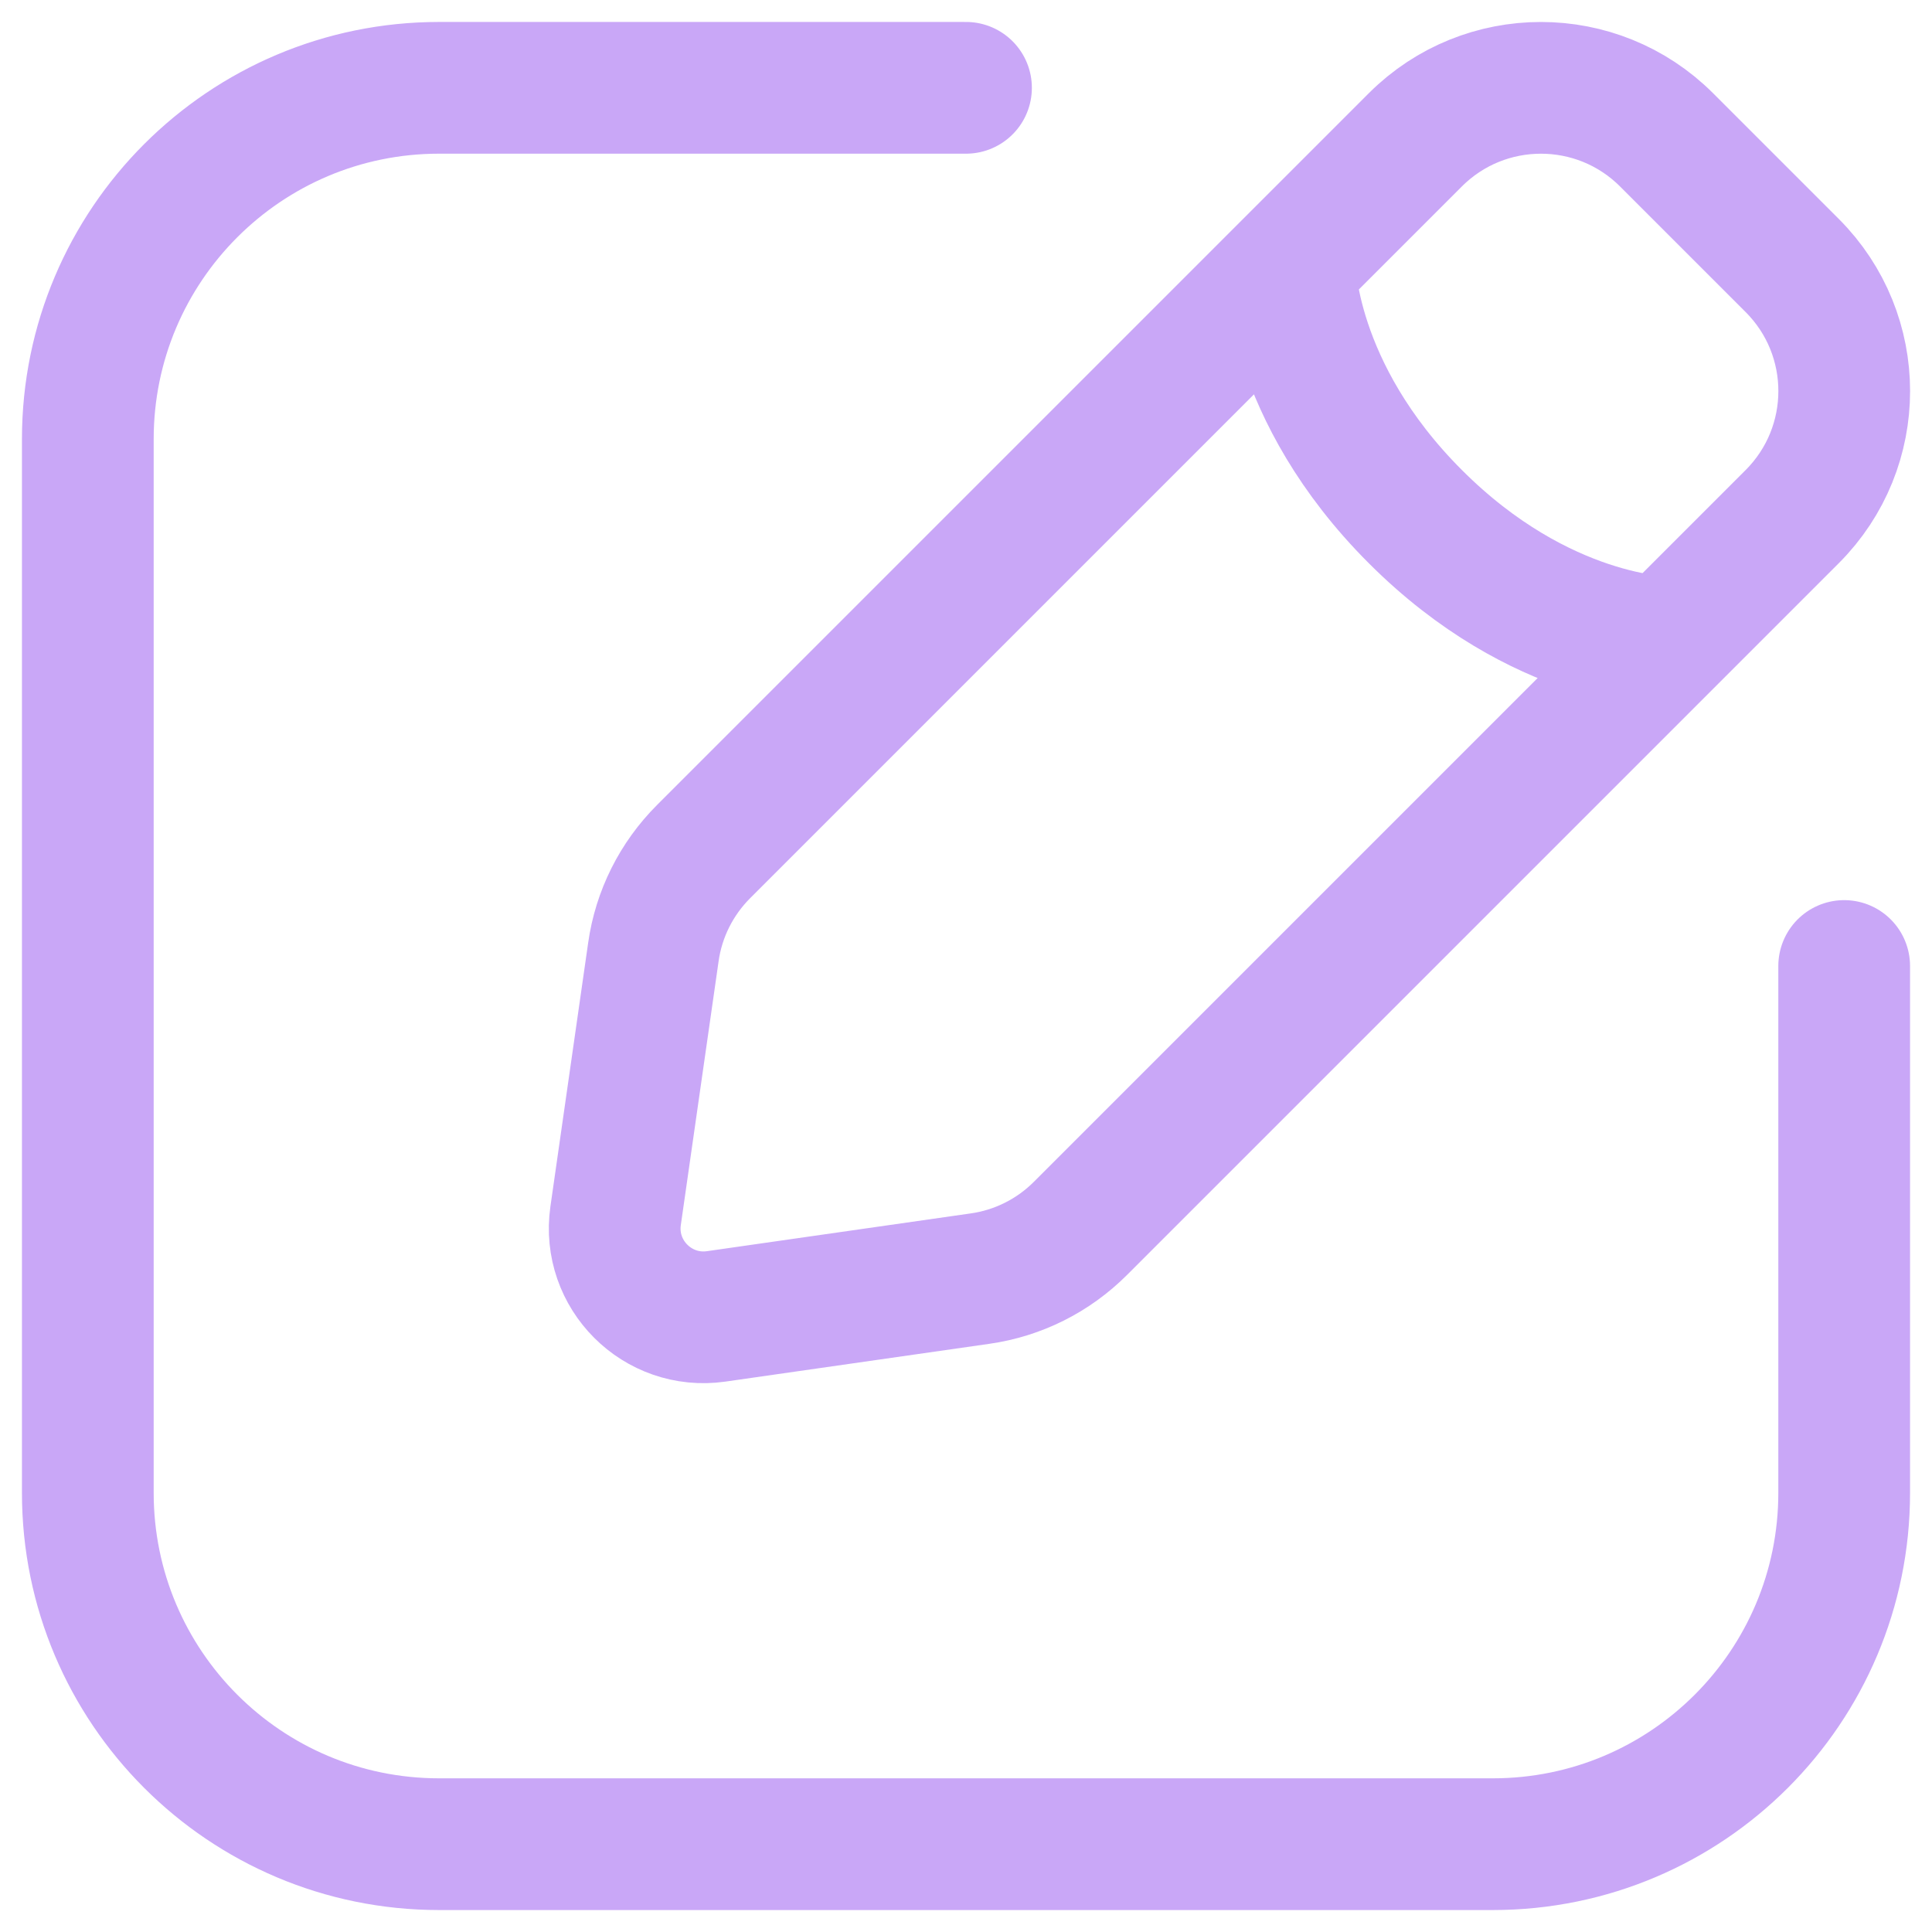 <svg width="22" height="22" viewBox="0 0 22 22" fill="none" xmlns="http://www.w3.org/2000/svg">
<path d="M21 11V17C21 19.209 19.209 21 17 21H5C2.791 21 1 19.209 1 17V5C1 2.791 2.791 1 5 1H11M14.686 3.023C14.686 3.023 14.686 4.453 16.117 5.883C17.547 7.314 18.977 7.314 18.977 7.314M8.155 14.99L11.158 14.56C11.592 14.499 11.993 14.298 12.303 13.988L20.408 5.883C21.198 5.093 21.198 3.813 20.408 3.023L18.977 1.592C18.187 0.803 16.907 0.803 16.117 1.592L8.012 9.697C7.702 10.007 7.501 10.408 7.44 10.842L7.01 13.845C6.915 14.513 7.487 15.085 8.155 14.99Z" stroke="#C9A7F7" stroke-width="1.5" stroke-linecap="round"/>
</svg>
